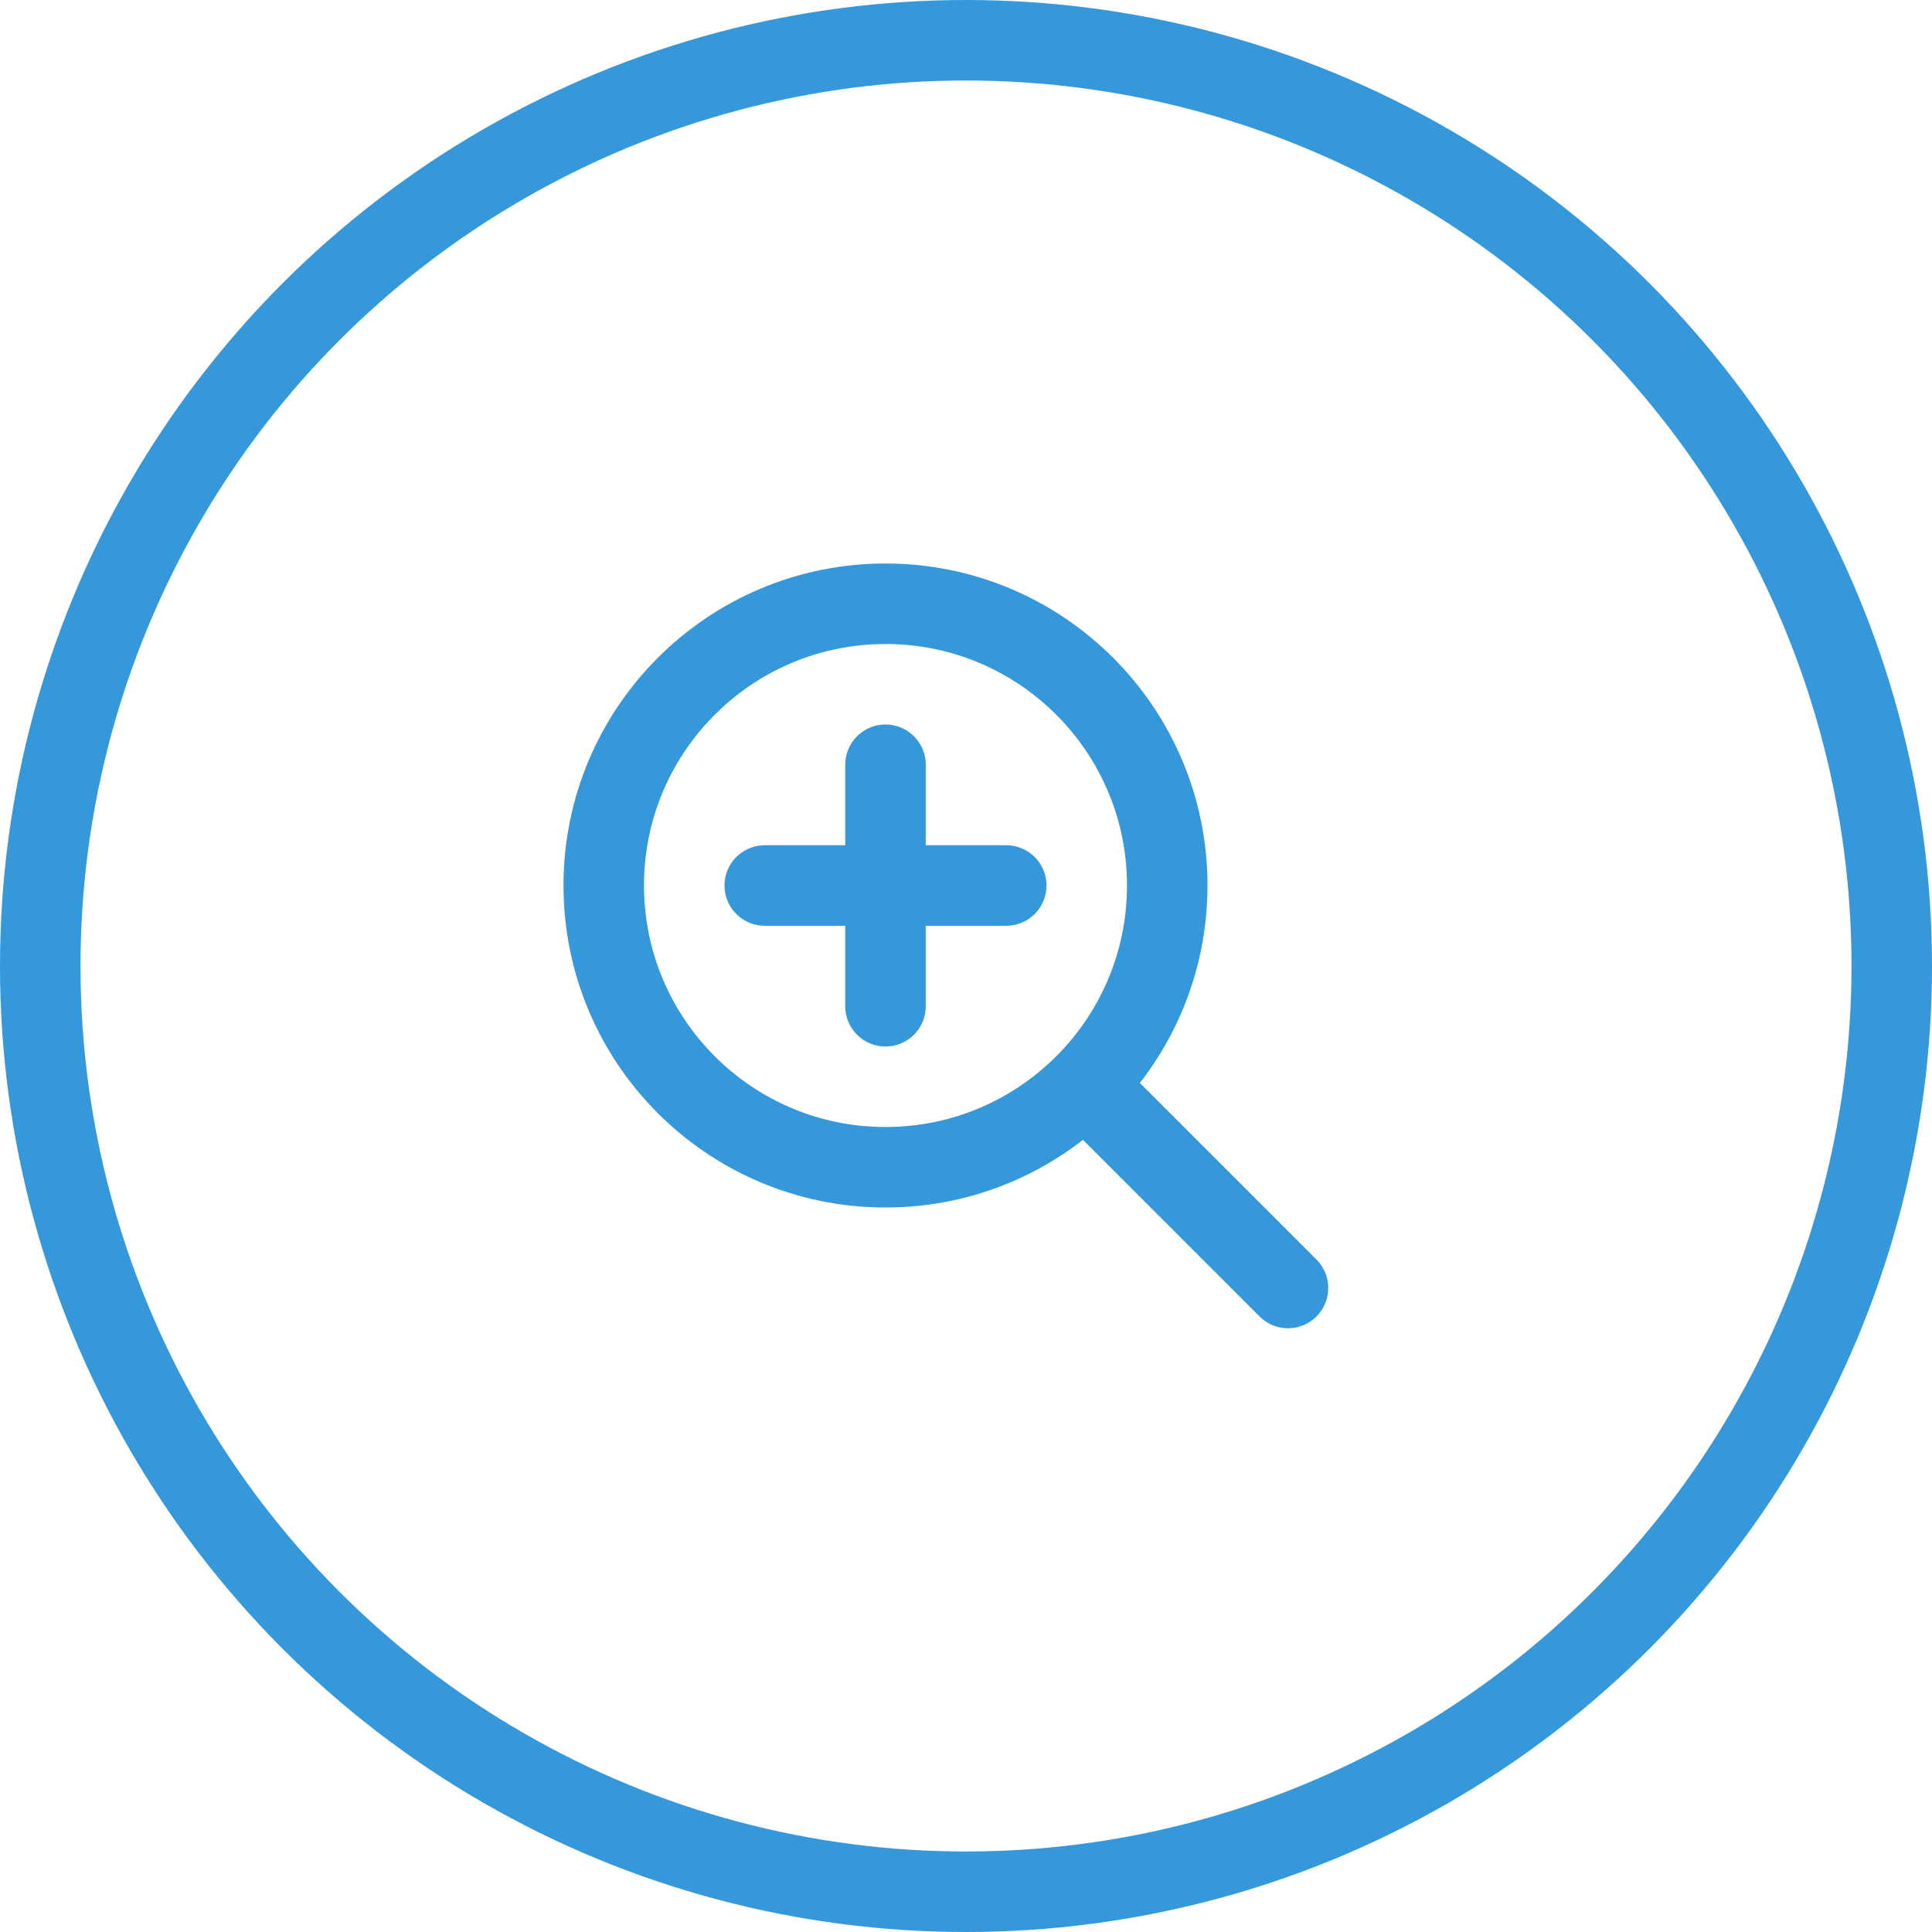<?xml version="1.0" encoding="UTF-8"?>
<svg width="48" height="48" viewBox="0 0 48 48" fill="none" xmlns="http://www.w3.org/2000/svg">
    <circle cx="24" cy="24" r="23" stroke="#3498DB" stroke-width="2"/>
    <path d="M32 32L27.5 27.5M29 22C29 25.866 25.866 29 22 29C18.134 29 15 25.866 15 22C15 18.134 18.134 15 22 15C25.866 15 29 18.134 29 22Z" stroke="#3498DB" stroke-width="2" stroke-linecap="round" stroke-linejoin="round"/>
    <path d="M22 19V25M19 22H25" stroke="#3498DB" stroke-width="2" stroke-linecap="round" stroke-linejoin="round"/>
</svg>

